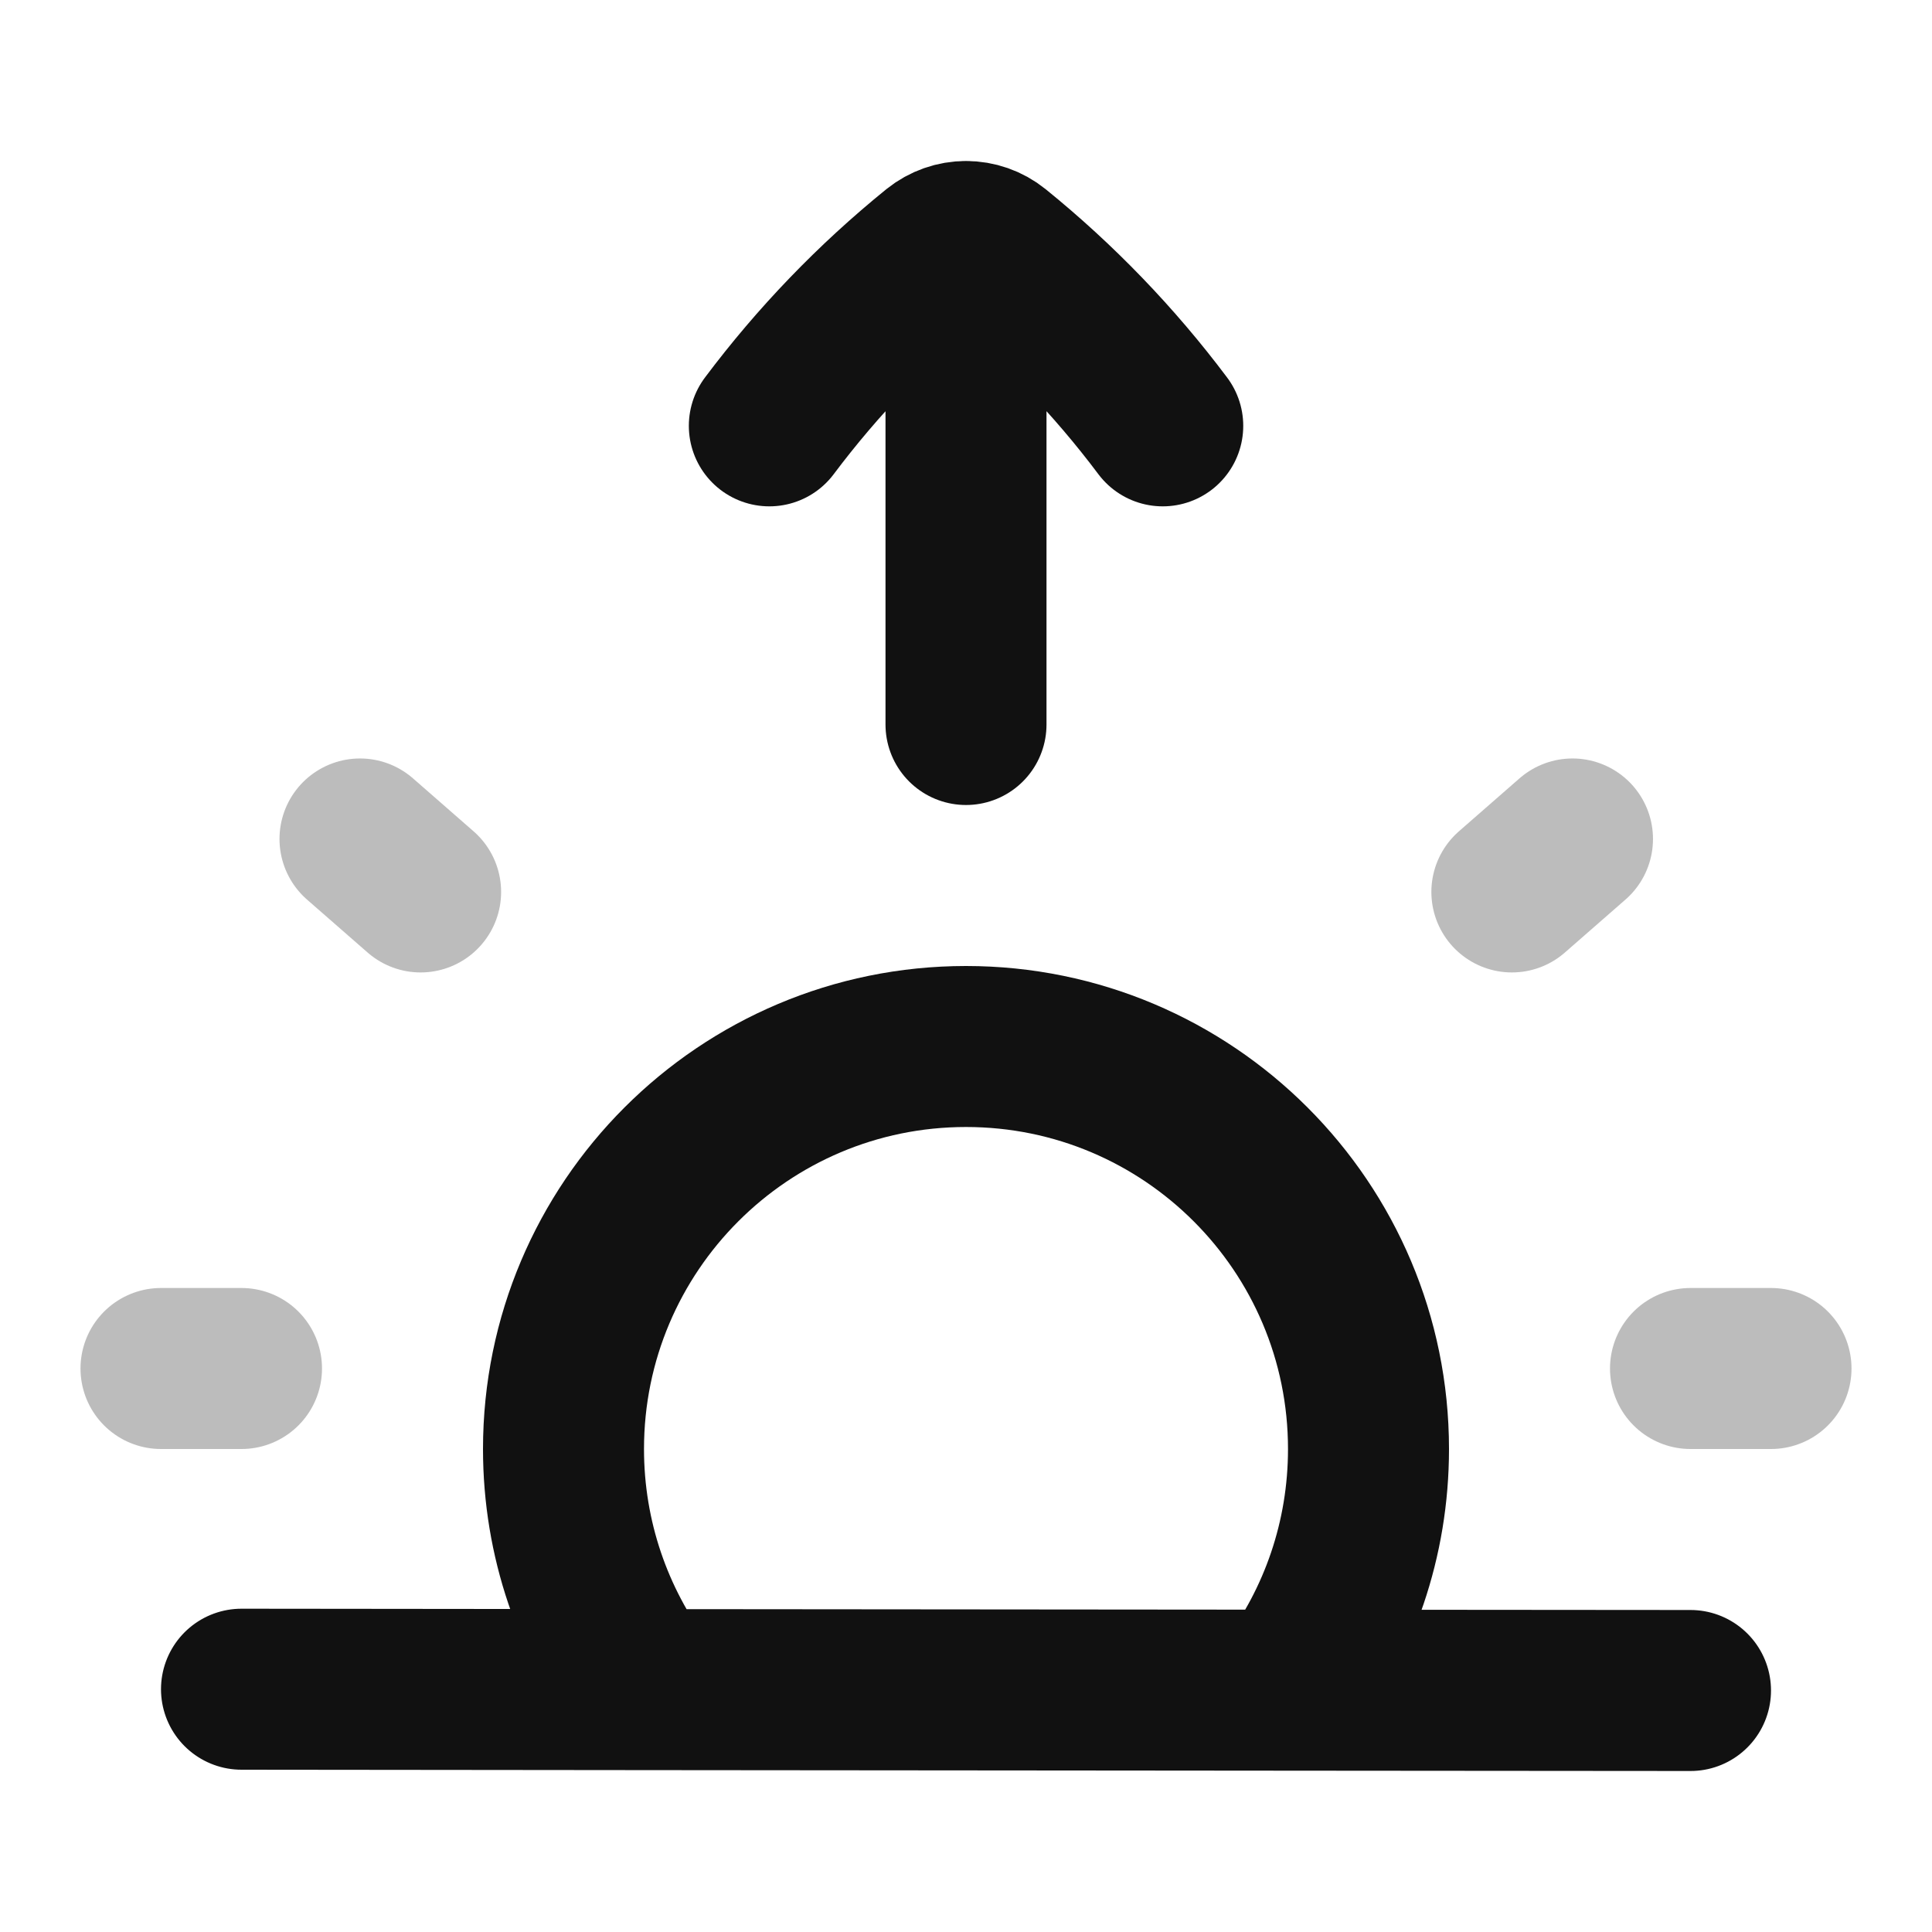 <svg width="24" height="24" viewBox="0 0 24 24" fill="none" xmlns="http://www.w3.org/2000/svg">
<path opacity="0.28" d="M2 17H3M21 17H22M4.472 10.422L5.225 11.08M19.534 10.422L18.781 11.08" stroke="#111111" stroke-width="2" stroke-linecap="round" stroke-linejoin="round"/>
<path d="M16.004 20.996C16.63 20.161 17 19.124 17 18C17 15.239 14.762 13 12 13C9.239 13 7 15.239 7 18C7 19.12 7.369 20.155 7.991 20.989M16.004 20.996L7.991 20.989M16.004 20.996L21 21M7.991 20.989L3 20.984M9.557 5.29C10.16 4.486 10.859 3.76 11.639 3.128C11.745 3.043 11.872 3 12 3M14.444 5.29C13.841 4.486 13.141 3.76 12.361 3.128C12.256 3.043 12.128 3 12 3M12 3V9" stroke="#111111" stroke-width="2" stroke-linecap="round" stroke-linejoin="round"/>
</svg>

